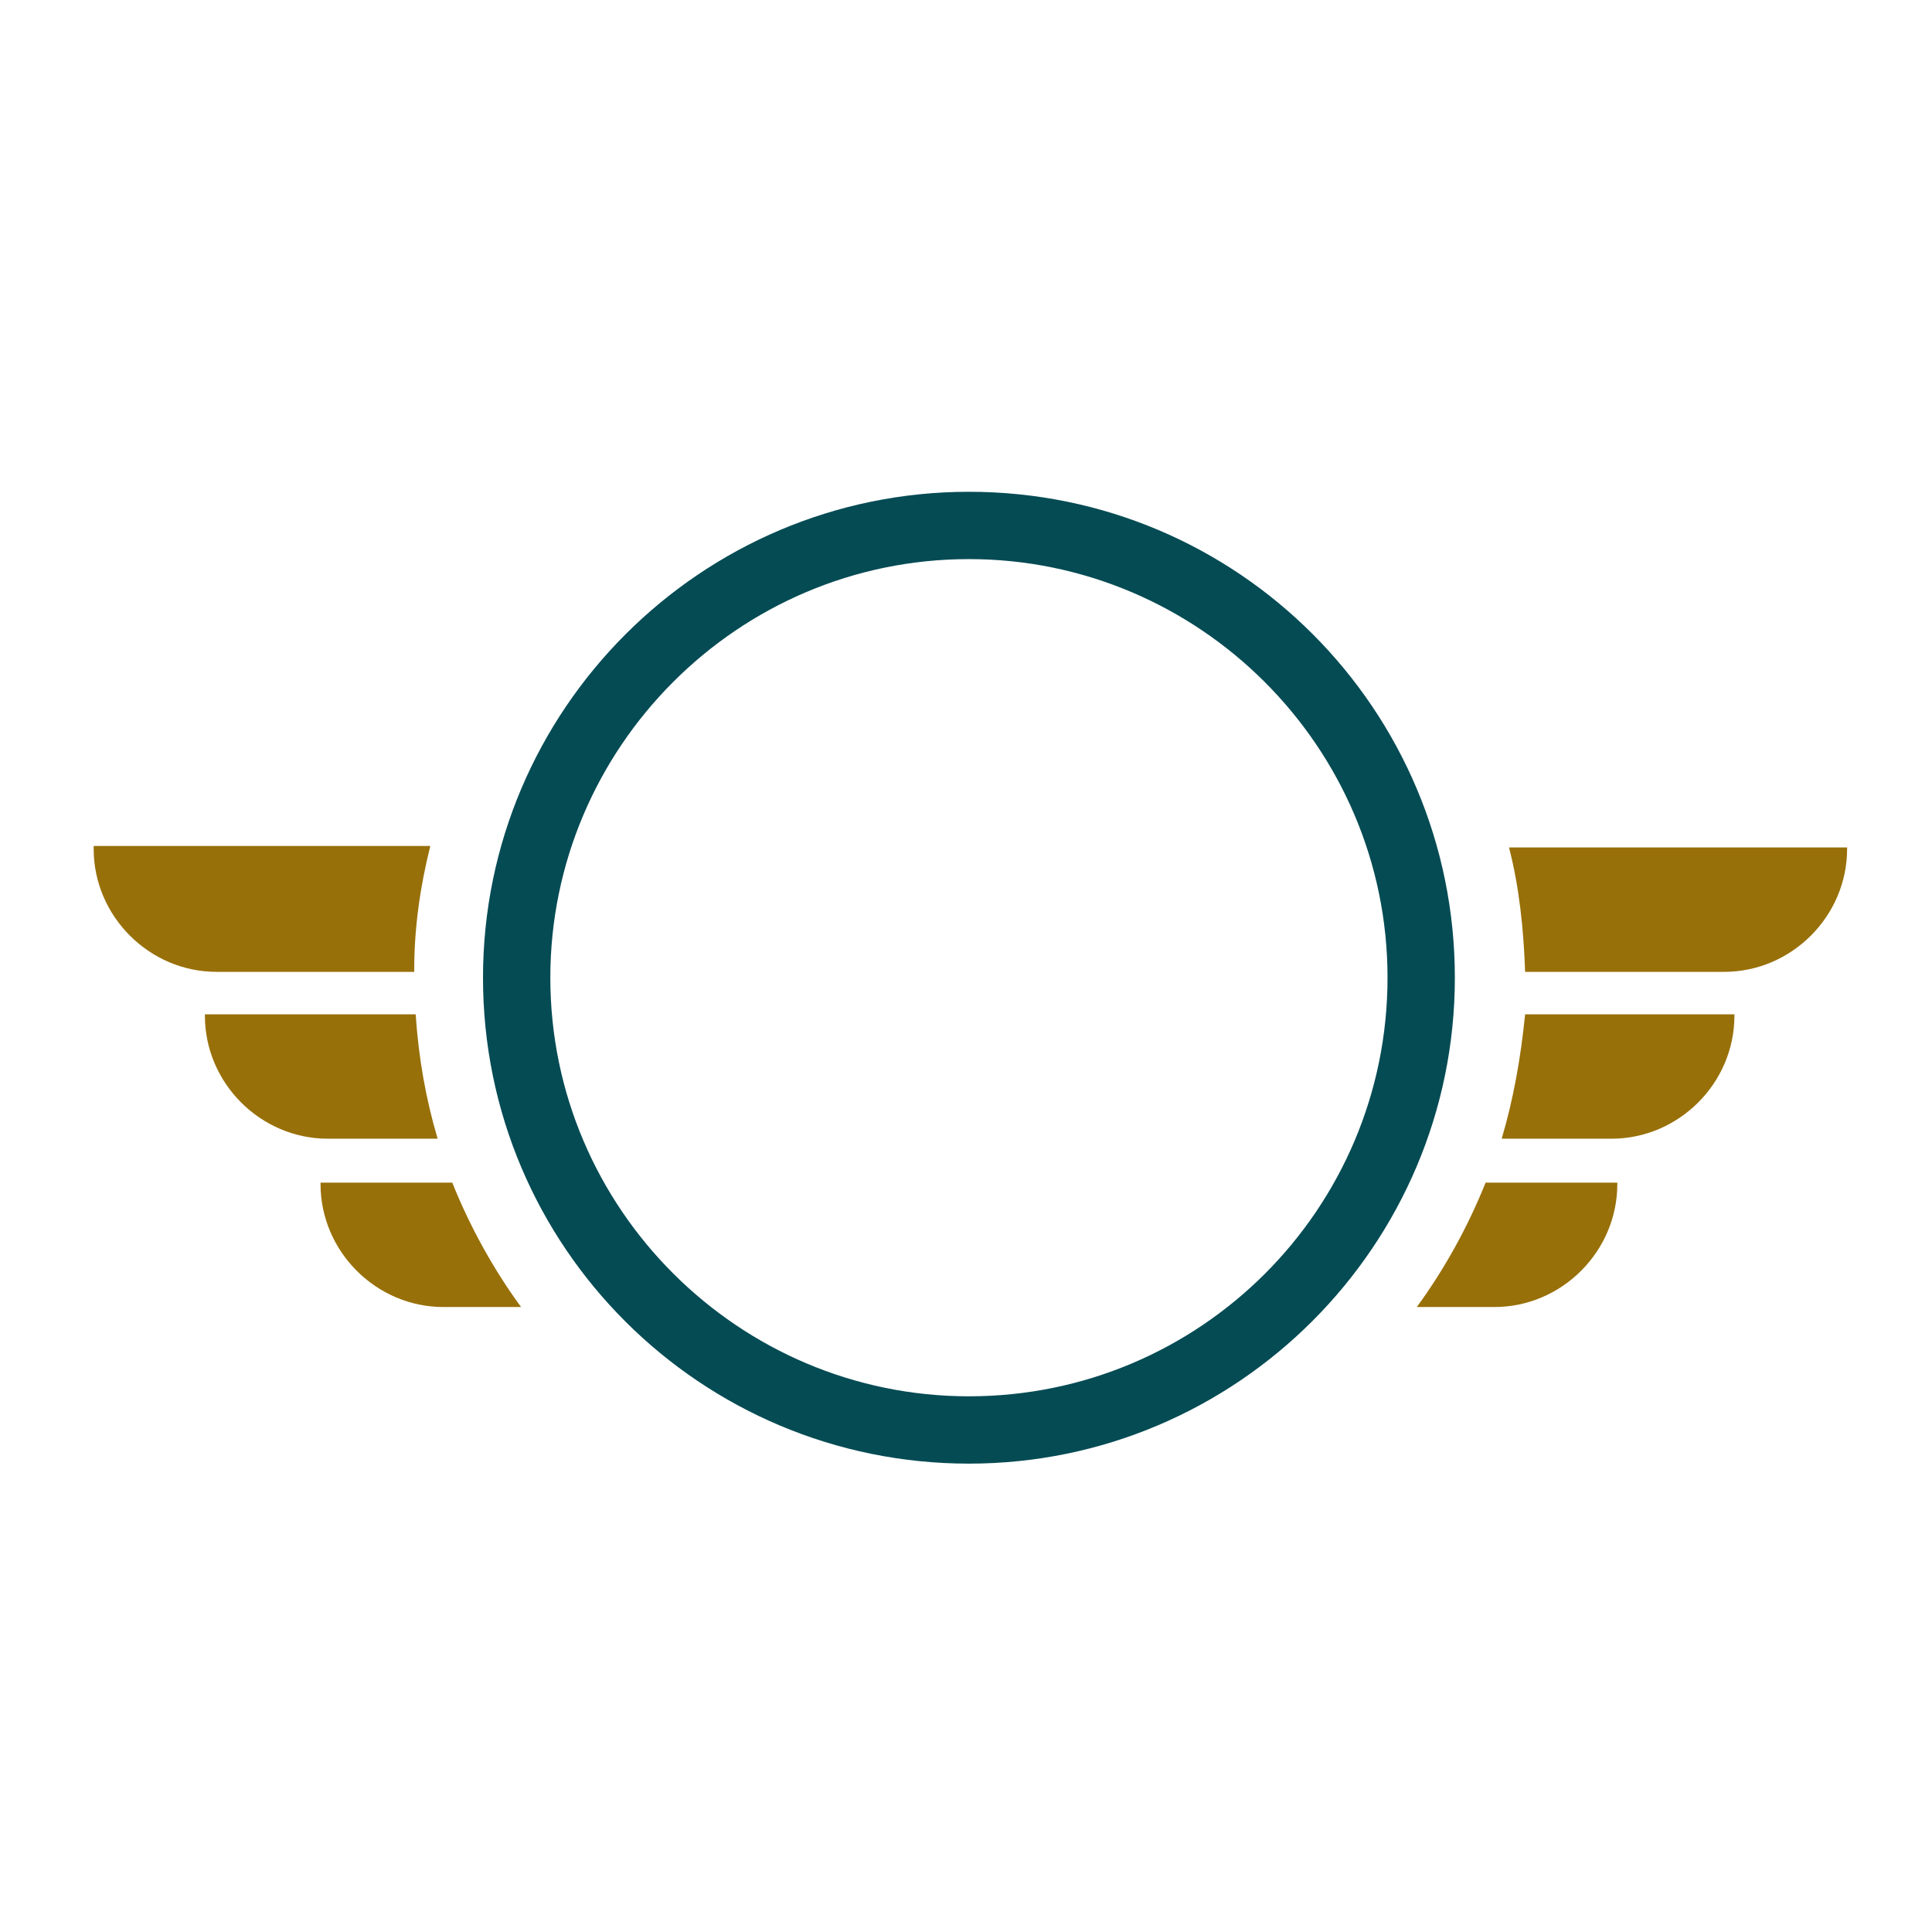 <?xml version="1.0" encoding="utf-8"?>
<!-- Generator: Adobe Illustrator 24.2.3, SVG Export Plug-In . SVG Version: 6.00 Build 0)  -->
<svg version="1.1" id="Capa_1" xmlns="http://www.w3.org/2000/svg" xmlns:xlink="http://www.w3.org/1999/xlink" x="0px" y="0px"
	 viewBox="0 0 132 132" style="enable-background:new 0 0 132 132;" xml:space="preserve">
<style type="text/css">
	.st0{fill:#054B54;}
	.st1{fill:#987009;}
</style>
<path class="st0" d="M66.2,33.6C47.9,33.6,33,48.5,33,66.8C33,85.2,47.9,100,66.2,100s33.2-14.9,33.2-33.2
	C99.4,48.5,84.6,33.6,66.2,33.6z M66.2,95.4c-15.7,0-28.6-12.8-28.6-28.6c0-15.7,12.8-28.6,28.6-28.6c15.7,0,28.6,12.8,28.6,28.6
	C94.8,82.6,82,95.4,66.2,95.4z"/>
<g>
	<path class="st1" d="M30.9,80.8h-9v0.1c0,4.6,3.8,8.4,8.4,8.4h5.3C33.7,86.7,32.1,83.8,30.9,80.8z"/>
	<path class="st1" d="M28.3,66.3c0-2.9,0.4-5.7,1.1-8.5h-23V58c0,4.6,3.8,8.4,8.4,8.4h13.5V66.3z"/>
	<path class="st1" d="M29.9,77.8c-0.8-2.7-1.3-5.5-1.5-8.5H14v0.1c0,4.6,3.8,8.4,8.4,8.4H29.9z"/>
	<path class="st1" d="M103.1,57.9c0.7,2.7,1,5.6,1.1,8.5h13.6c4.6,0,8.4-3.8,8.4-8.4v-0.1H103.1z"/>
	<path class="st1" d="M96.8,89.3h5.3c4.6,0,8.4-3.8,8.4-8.4v-0.1h-9C100.3,83.8,98.7,86.7,96.8,89.3z"/>
	<path class="st1" d="M102.6,77.8h7.5c4.6,0,8.4-3.8,8.4-8.4v-0.1h-14.3C103.9,72.3,103.4,75.1,102.6,77.8z"/>
</g>
</svg>
